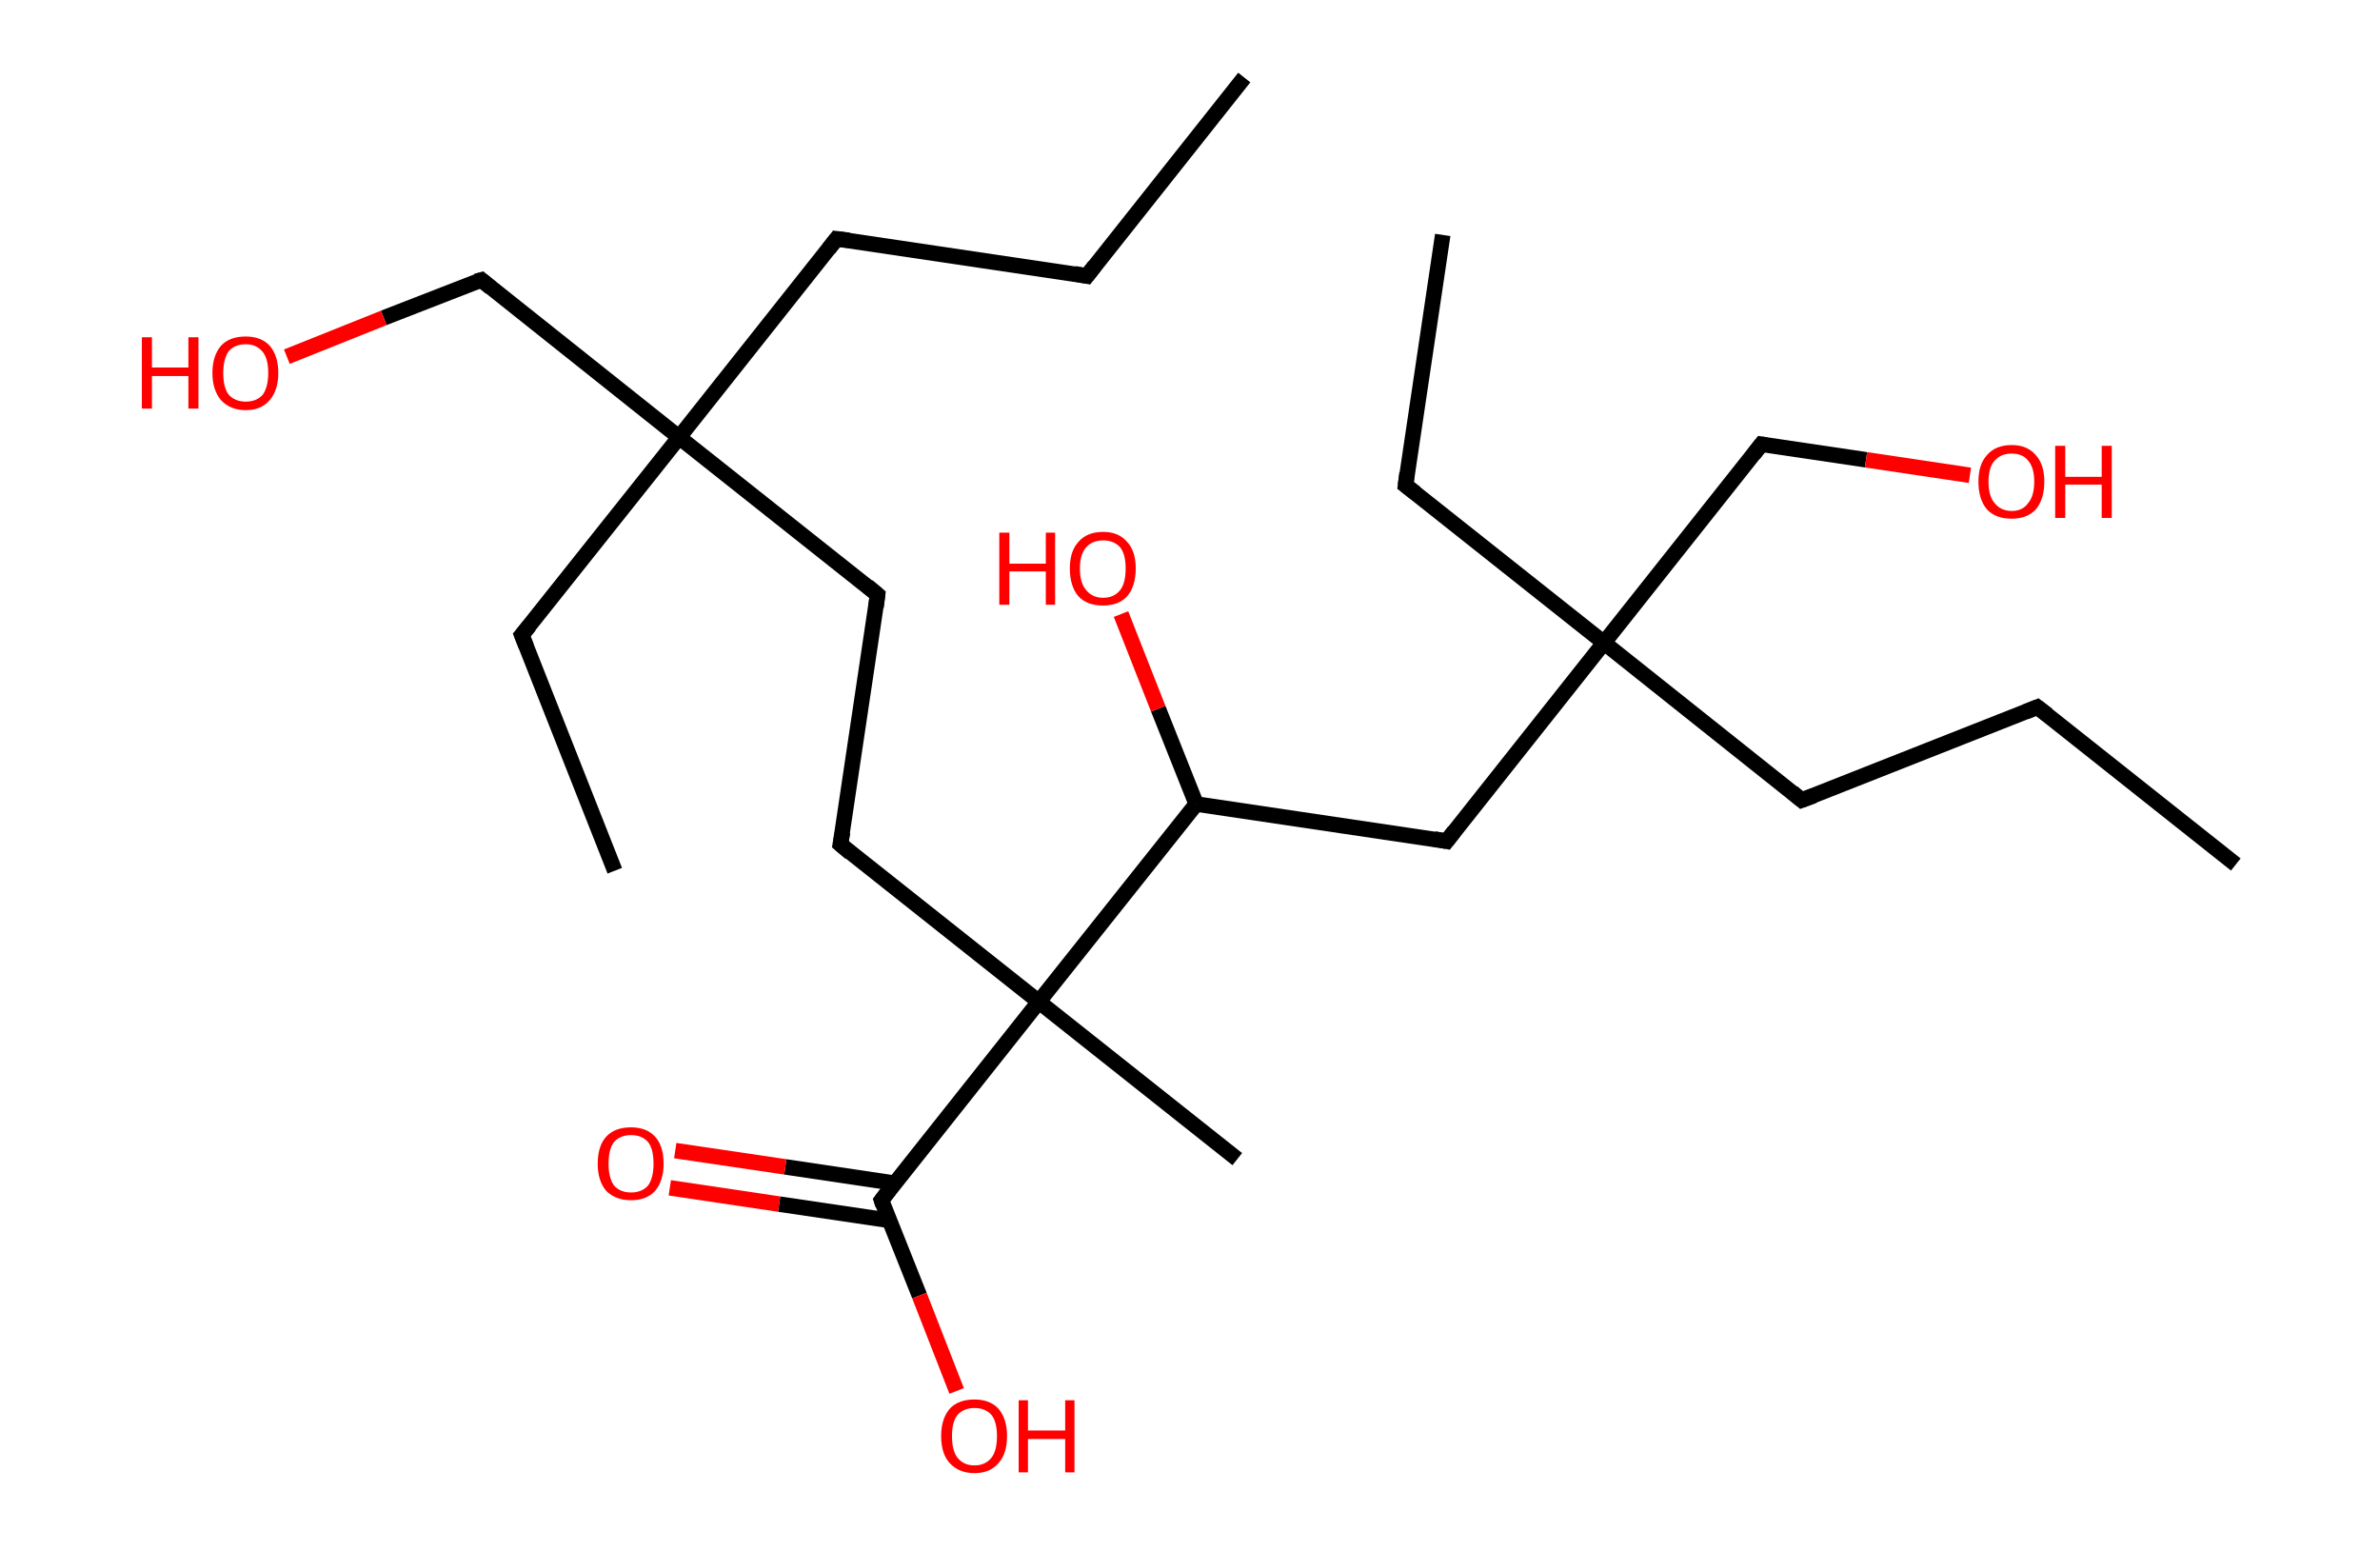 <?xml version='1.0' encoding='ASCII' standalone='yes'?>
<svg xmlns="http://www.w3.org/2000/svg" xmlns:rdkit="http://www.rdkit.org/xml" xmlns:xlink="http://www.w3.org/1999/xlink" version="1.1" baseProfile="full" xml:space="preserve" width="307px" height="200px" viewBox="0 0 307 200">
<!-- END OF HEADER -->
<rect style="opacity:1.0;fill:#FFFFFF;stroke:none" width="307.0" height="200.0" x="0.0" y="0.0"> </rect>
<path class="bond-0 atom-0 atom-1" d="M 160.5,10.0 L 140.2,35.6" style="fill:none;fill-rule:evenodd;stroke:#000000;stroke-width:2.0px;stroke-linecap:butt;stroke-linejoin:miter;stroke-opacity:1"/>
<path class="bond-1 atom-1 atom-2" d="M 140.2,35.6 L 107.9,30.8" style="fill:none;fill-rule:evenodd;stroke:#000000;stroke-width:2.0px;stroke-linecap:butt;stroke-linejoin:miter;stroke-opacity:1"/>
<path class="bond-2 atom-2 atom-3" d="M 107.9,30.8 L 87.6,56.4" style="fill:none;fill-rule:evenodd;stroke:#000000;stroke-width:2.0px;stroke-linecap:butt;stroke-linejoin:miter;stroke-opacity:1"/>
<path class="bond-3 atom-3 atom-4" d="M 87.6,56.4 L 67.3,81.9" style="fill:none;fill-rule:evenodd;stroke:#000000;stroke-width:2.0px;stroke-linecap:butt;stroke-linejoin:miter;stroke-opacity:1"/>
<path class="bond-4 atom-4 atom-5" d="M 67.3,81.9 L 79.3,112.3" style="fill:none;fill-rule:evenodd;stroke:#000000;stroke-width:2.0px;stroke-linecap:butt;stroke-linejoin:miter;stroke-opacity:1"/>
<path class="bond-5 atom-3 atom-6" d="M 87.6,56.4 L 62.1,36.1" style="fill:none;fill-rule:evenodd;stroke:#000000;stroke-width:2.0px;stroke-linecap:butt;stroke-linejoin:miter;stroke-opacity:1"/>
<path class="bond-6 atom-6 atom-7" d="M 62.1,36.1 L 49.5,41.0" style="fill:none;fill-rule:evenodd;stroke:#000000;stroke-width:2.0px;stroke-linecap:butt;stroke-linejoin:miter;stroke-opacity:1"/>
<path class="bond-6 atom-6 atom-7" d="M 49.5,41.0 L 37.0,46.0" style="fill:none;fill-rule:evenodd;stroke:#FF0000;stroke-width:2.0px;stroke-linecap:butt;stroke-linejoin:miter;stroke-opacity:1"/>
<path class="bond-7 atom-3 atom-8" d="M 87.6,56.4 L 113.2,76.7" style="fill:none;fill-rule:evenodd;stroke:#000000;stroke-width:2.0px;stroke-linecap:butt;stroke-linejoin:miter;stroke-opacity:1"/>
<path class="bond-8 atom-8 atom-9" d="M 113.2,76.7 L 108.4,108.9" style="fill:none;fill-rule:evenodd;stroke:#000000;stroke-width:2.0px;stroke-linecap:butt;stroke-linejoin:miter;stroke-opacity:1"/>
<path class="bond-9 atom-9 atom-10" d="M 108.4,108.9 L 134.0,129.2" style="fill:none;fill-rule:evenodd;stroke:#000000;stroke-width:2.0px;stroke-linecap:butt;stroke-linejoin:miter;stroke-opacity:1"/>
<path class="bond-10 atom-10 atom-11" d="M 134.0,129.2 L 159.6,149.5" style="fill:none;fill-rule:evenodd;stroke:#000000;stroke-width:2.0px;stroke-linecap:butt;stroke-linejoin:miter;stroke-opacity:1"/>
<path class="bond-11 atom-10 atom-12" d="M 134.0,129.2 L 113.7,154.8" style="fill:none;fill-rule:evenodd;stroke:#000000;stroke-width:2.0px;stroke-linecap:butt;stroke-linejoin:miter;stroke-opacity:1"/>
<path class="bond-12 atom-12 atom-13" d="M 115.4,152.6 L 101.3,150.5" style="fill:none;fill-rule:evenodd;stroke:#000000;stroke-width:2.0px;stroke-linecap:butt;stroke-linejoin:miter;stroke-opacity:1"/>
<path class="bond-12 atom-12 atom-13" d="M 101.3,150.5 L 87.1,148.4" style="fill:none;fill-rule:evenodd;stroke:#FF0000;stroke-width:2.0px;stroke-linecap:butt;stroke-linejoin:miter;stroke-opacity:1"/>
<path class="bond-12 atom-12 atom-13" d="M 114.7,157.4 L 100.5,155.3" style="fill:none;fill-rule:evenodd;stroke:#000000;stroke-width:2.0px;stroke-linecap:butt;stroke-linejoin:miter;stroke-opacity:1"/>
<path class="bond-12 atom-12 atom-13" d="M 100.5,155.3 L 86.4,153.2" style="fill:none;fill-rule:evenodd;stroke:#FF0000;stroke-width:2.0px;stroke-linecap:butt;stroke-linejoin:miter;stroke-opacity:1"/>
<path class="bond-13 atom-12 atom-14" d="M 113.7,154.8 L 118.6,167.1" style="fill:none;fill-rule:evenodd;stroke:#000000;stroke-width:2.0px;stroke-linecap:butt;stroke-linejoin:miter;stroke-opacity:1"/>
<path class="bond-13 atom-12 atom-14" d="M 118.6,167.1 L 123.4,179.4" style="fill:none;fill-rule:evenodd;stroke:#FF0000;stroke-width:2.0px;stroke-linecap:butt;stroke-linejoin:miter;stroke-opacity:1"/>
<path class="bond-14 atom-10 atom-15" d="M 134.0,129.2 L 154.3,103.7" style="fill:none;fill-rule:evenodd;stroke:#000000;stroke-width:2.0px;stroke-linecap:butt;stroke-linejoin:miter;stroke-opacity:1"/>
<path class="bond-15 atom-15 atom-16" d="M 154.3,103.7 L 149.4,91.4" style="fill:none;fill-rule:evenodd;stroke:#000000;stroke-width:2.0px;stroke-linecap:butt;stroke-linejoin:miter;stroke-opacity:1"/>
<path class="bond-15 atom-15 atom-16" d="M 149.4,91.4 L 144.6,79.2" style="fill:none;fill-rule:evenodd;stroke:#FF0000;stroke-width:2.0px;stroke-linecap:butt;stroke-linejoin:miter;stroke-opacity:1"/>
<path class="bond-16 atom-15 atom-17" d="M 154.3,103.7 L 186.6,108.5" style="fill:none;fill-rule:evenodd;stroke:#000000;stroke-width:2.0px;stroke-linecap:butt;stroke-linejoin:miter;stroke-opacity:1"/>
<path class="bond-17 atom-17 atom-18" d="M 186.6,108.5 L 206.9,82.9" style="fill:none;fill-rule:evenodd;stroke:#000000;stroke-width:2.0px;stroke-linecap:butt;stroke-linejoin:miter;stroke-opacity:1"/>
<path class="bond-18 atom-18 atom-19" d="M 206.9,82.9 L 181.3,62.6" style="fill:none;fill-rule:evenodd;stroke:#000000;stroke-width:2.0px;stroke-linecap:butt;stroke-linejoin:miter;stroke-opacity:1"/>
<path class="bond-19 atom-19 atom-20" d="M 181.3,62.6 L 186.1,30.3" style="fill:none;fill-rule:evenodd;stroke:#000000;stroke-width:2.0px;stroke-linecap:butt;stroke-linejoin:miter;stroke-opacity:1"/>
<path class="bond-20 atom-18 atom-21" d="M 206.9,82.9 L 227.2,57.3" style="fill:none;fill-rule:evenodd;stroke:#000000;stroke-width:2.0px;stroke-linecap:butt;stroke-linejoin:miter;stroke-opacity:1"/>
<path class="bond-21 atom-21 atom-22" d="M 227.2,57.3 L 240.7,59.3" style="fill:none;fill-rule:evenodd;stroke:#000000;stroke-width:2.0px;stroke-linecap:butt;stroke-linejoin:miter;stroke-opacity:1"/>
<path class="bond-21 atom-21 atom-22" d="M 240.7,59.3 L 254.1,61.3" style="fill:none;fill-rule:evenodd;stroke:#FF0000;stroke-width:2.0px;stroke-linecap:butt;stroke-linejoin:miter;stroke-opacity:1"/>
<path class="bond-22 atom-18 atom-23" d="M 206.9,82.9 L 232.4,103.2" style="fill:none;fill-rule:evenodd;stroke:#000000;stroke-width:2.0px;stroke-linecap:butt;stroke-linejoin:miter;stroke-opacity:1"/>
<path class="bond-23 atom-23 atom-24" d="M 232.4,103.2 L 262.8,91.2" style="fill:none;fill-rule:evenodd;stroke:#000000;stroke-width:2.0px;stroke-linecap:butt;stroke-linejoin:miter;stroke-opacity:1"/>
<path class="bond-24 atom-24 atom-25" d="M 262.8,91.2 L 288.4,111.5" style="fill:none;fill-rule:evenodd;stroke:#000000;stroke-width:2.0px;stroke-linecap:butt;stroke-linejoin:miter;stroke-opacity:1"/>
<path d="M 141.2,34.3 L 140.2,35.6 L 138.6,35.3" style="fill:none;stroke:#000000;stroke-width:2.0px;stroke-linecap:butt;stroke-linejoin:miter;stroke-opacity:1;"/>
<path d="M 109.5,31.0 L 107.9,30.8 L 106.9,32.1" style="fill:none;stroke:#000000;stroke-width:2.0px;stroke-linecap:butt;stroke-linejoin:miter;stroke-opacity:1;"/>
<path d="M 68.3,80.7 L 67.3,81.9 L 67.9,83.4" style="fill:none;stroke:#000000;stroke-width:2.0px;stroke-linecap:butt;stroke-linejoin:miter;stroke-opacity:1;"/>
<path d="M 63.3,37.1 L 62.1,36.1 L 61.4,36.3" style="fill:none;stroke:#000000;stroke-width:2.0px;stroke-linecap:butt;stroke-linejoin:miter;stroke-opacity:1;"/>
<path d="M 111.9,75.6 L 113.2,76.7 L 113.0,78.3" style="fill:none;stroke:#000000;stroke-width:2.0px;stroke-linecap:butt;stroke-linejoin:miter;stroke-opacity:1;"/>
<path d="M 108.7,107.3 L 108.4,108.9 L 109.7,110.0" style="fill:none;stroke:#000000;stroke-width:2.0px;stroke-linecap:butt;stroke-linejoin:miter;stroke-opacity:1;"/>
<path d="M 114.7,153.5 L 113.7,154.8 L 113.9,155.4" style="fill:none;stroke:#000000;stroke-width:2.0px;stroke-linecap:butt;stroke-linejoin:miter;stroke-opacity:1;"/>
<path d="M 185.0,108.2 L 186.6,108.5 L 187.6,107.2" style="fill:none;stroke:#000000;stroke-width:2.0px;stroke-linecap:butt;stroke-linejoin:miter;stroke-opacity:1;"/>
<path d="M 182.6,63.6 L 181.3,62.6 L 181.5,61.0" style="fill:none;stroke:#000000;stroke-width:2.0px;stroke-linecap:butt;stroke-linejoin:miter;stroke-opacity:1;"/>
<path d="M 226.2,58.6 L 227.2,57.3 L 227.8,57.4" style="fill:none;stroke:#000000;stroke-width:2.0px;stroke-linecap:butt;stroke-linejoin:miter;stroke-opacity:1;"/>
<path d="M 231.2,102.2 L 232.4,103.2 L 234.0,102.6" style="fill:none;stroke:#000000;stroke-width:2.0px;stroke-linecap:butt;stroke-linejoin:miter;stroke-opacity:1;"/>
<path d="M 261.3,91.8 L 262.8,91.2 L 264.1,92.2" style="fill:none;stroke:#000000;stroke-width:2.0px;stroke-linecap:butt;stroke-linejoin:miter;stroke-opacity:1;"/>
<path class="atom-7" d="M 18.3 43.5 L 19.6 43.5 L 19.6 47.4 L 24.3 47.4 L 24.3 43.5 L 25.6 43.5 L 25.6 52.7 L 24.3 52.7 L 24.3 48.5 L 19.6 48.5 L 19.6 52.7 L 18.3 52.7 L 18.3 43.5 " fill="#FF0000"/>
<path class="atom-7" d="M 27.4 48.1 Q 27.4 45.9, 28.5 44.6 Q 29.6 43.4, 31.7 43.4 Q 33.7 43.4, 34.8 44.6 Q 35.9 45.9, 35.9 48.1 Q 35.9 50.3, 34.8 51.6 Q 33.7 52.9, 31.7 52.9 Q 29.7 52.9, 28.5 51.6 Q 27.4 50.3, 27.4 48.1 M 31.7 51.8 Q 33.1 51.8, 33.9 50.9 Q 34.6 49.9, 34.6 48.1 Q 34.6 46.3, 33.9 45.4 Q 33.1 44.4, 31.7 44.4 Q 30.3 44.4, 29.5 45.3 Q 28.8 46.3, 28.8 48.1 Q 28.8 50.0, 29.5 50.9 Q 30.3 51.8, 31.7 51.8 " fill="#FF0000"/>
<path class="atom-13" d="M 77.1 150.1 Q 77.1 147.8, 78.2 146.6 Q 79.3 145.4, 81.4 145.4 Q 83.4 145.4, 84.5 146.6 Q 85.6 147.8, 85.6 150.1 Q 85.6 152.3, 84.5 153.6 Q 83.4 154.8, 81.4 154.8 Q 79.4 154.8, 78.2 153.6 Q 77.1 152.3, 77.1 150.1 M 81.4 153.8 Q 82.8 153.8, 83.6 152.9 Q 84.3 151.9, 84.3 150.1 Q 84.3 148.2, 83.6 147.3 Q 82.8 146.4, 81.4 146.4 Q 80.0 146.4, 79.2 147.3 Q 78.5 148.2, 78.5 150.1 Q 78.5 151.9, 79.2 152.9 Q 80.0 153.8, 81.4 153.8 " fill="#FF0000"/>
<path class="atom-14" d="M 121.4 185.2 Q 121.4 183.0, 122.5 181.7 Q 123.6 180.5, 125.7 180.5 Q 127.7 180.5, 128.8 181.7 Q 129.9 183.0, 129.9 185.2 Q 129.9 187.5, 128.8 188.7 Q 127.7 190.0, 125.7 190.0 Q 123.7 190.0, 122.5 188.7 Q 121.4 187.5, 121.4 185.2 M 125.7 189.0 Q 127.1 189.0, 127.9 188.0 Q 128.6 187.1, 128.6 185.2 Q 128.6 183.4, 127.9 182.5 Q 127.1 181.6, 125.7 181.6 Q 124.3 181.6, 123.5 182.5 Q 122.8 183.4, 122.8 185.2 Q 122.8 187.1, 123.5 188.0 Q 124.3 189.0, 125.7 189.0 " fill="#FF0000"/>
<path class="atom-14" d="M 131.4 180.6 L 132.6 180.6 L 132.6 184.5 L 137.4 184.5 L 137.4 180.6 L 138.6 180.6 L 138.6 189.9 L 137.4 189.9 L 137.4 185.6 L 132.6 185.6 L 132.6 189.9 L 131.4 189.9 L 131.4 180.6 " fill="#FF0000"/>
<path class="atom-16" d="M 128.9 68.7 L 130.2 68.7 L 130.2 72.7 L 134.9 72.7 L 134.9 68.7 L 136.1 68.7 L 136.1 78.0 L 134.9 78.0 L 134.9 73.7 L 130.2 73.7 L 130.2 78.0 L 128.9 78.0 L 128.9 68.7 " fill="#FF0000"/>
<path class="atom-16" d="M 138.0 73.3 Q 138.0 71.1, 139.1 69.9 Q 140.2 68.6, 142.3 68.6 Q 144.3 68.6, 145.4 69.9 Q 146.5 71.1, 146.5 73.3 Q 146.5 75.6, 145.4 76.9 Q 144.3 78.1, 142.3 78.1 Q 140.2 78.1, 139.1 76.9 Q 138.0 75.6, 138.0 73.3 M 142.3 77.1 Q 143.7 77.1, 144.5 76.1 Q 145.2 75.2, 145.2 73.3 Q 145.2 71.5, 144.5 70.6 Q 143.7 69.7, 142.3 69.7 Q 140.9 69.7, 140.1 70.6 Q 139.3 71.5, 139.3 73.3 Q 139.3 75.2, 140.1 76.1 Q 140.9 77.1, 142.3 77.1 " fill="#FF0000"/>
<path class="atom-22" d="M 255.2 62.1 Q 255.2 59.9, 256.3 58.7 Q 257.4 57.4, 259.5 57.4 Q 261.5 57.4, 262.6 58.7 Q 263.7 59.9, 263.7 62.1 Q 263.7 64.4, 262.6 65.7 Q 261.5 66.9, 259.5 66.9 Q 257.4 66.9, 256.3 65.7 Q 255.2 64.4, 255.2 62.1 M 259.5 65.9 Q 260.9 65.9, 261.6 64.9 Q 262.4 64.0, 262.4 62.1 Q 262.4 60.3, 261.6 59.4 Q 260.9 58.5, 259.5 58.5 Q 258.1 58.5, 257.3 59.4 Q 256.5 60.3, 256.5 62.1 Q 256.5 64.0, 257.3 64.9 Q 258.1 65.9, 259.5 65.9 " fill="#FF0000"/>
<path class="atom-22" d="M 265.1 57.5 L 266.4 57.5 L 266.4 61.5 L 271.1 61.5 L 271.1 57.5 L 272.4 57.5 L 272.4 66.8 L 271.1 66.8 L 271.1 62.5 L 266.4 62.5 L 266.4 66.8 L 265.1 66.8 L 265.1 57.5 " fill="#FF0000"/>
</svg>
